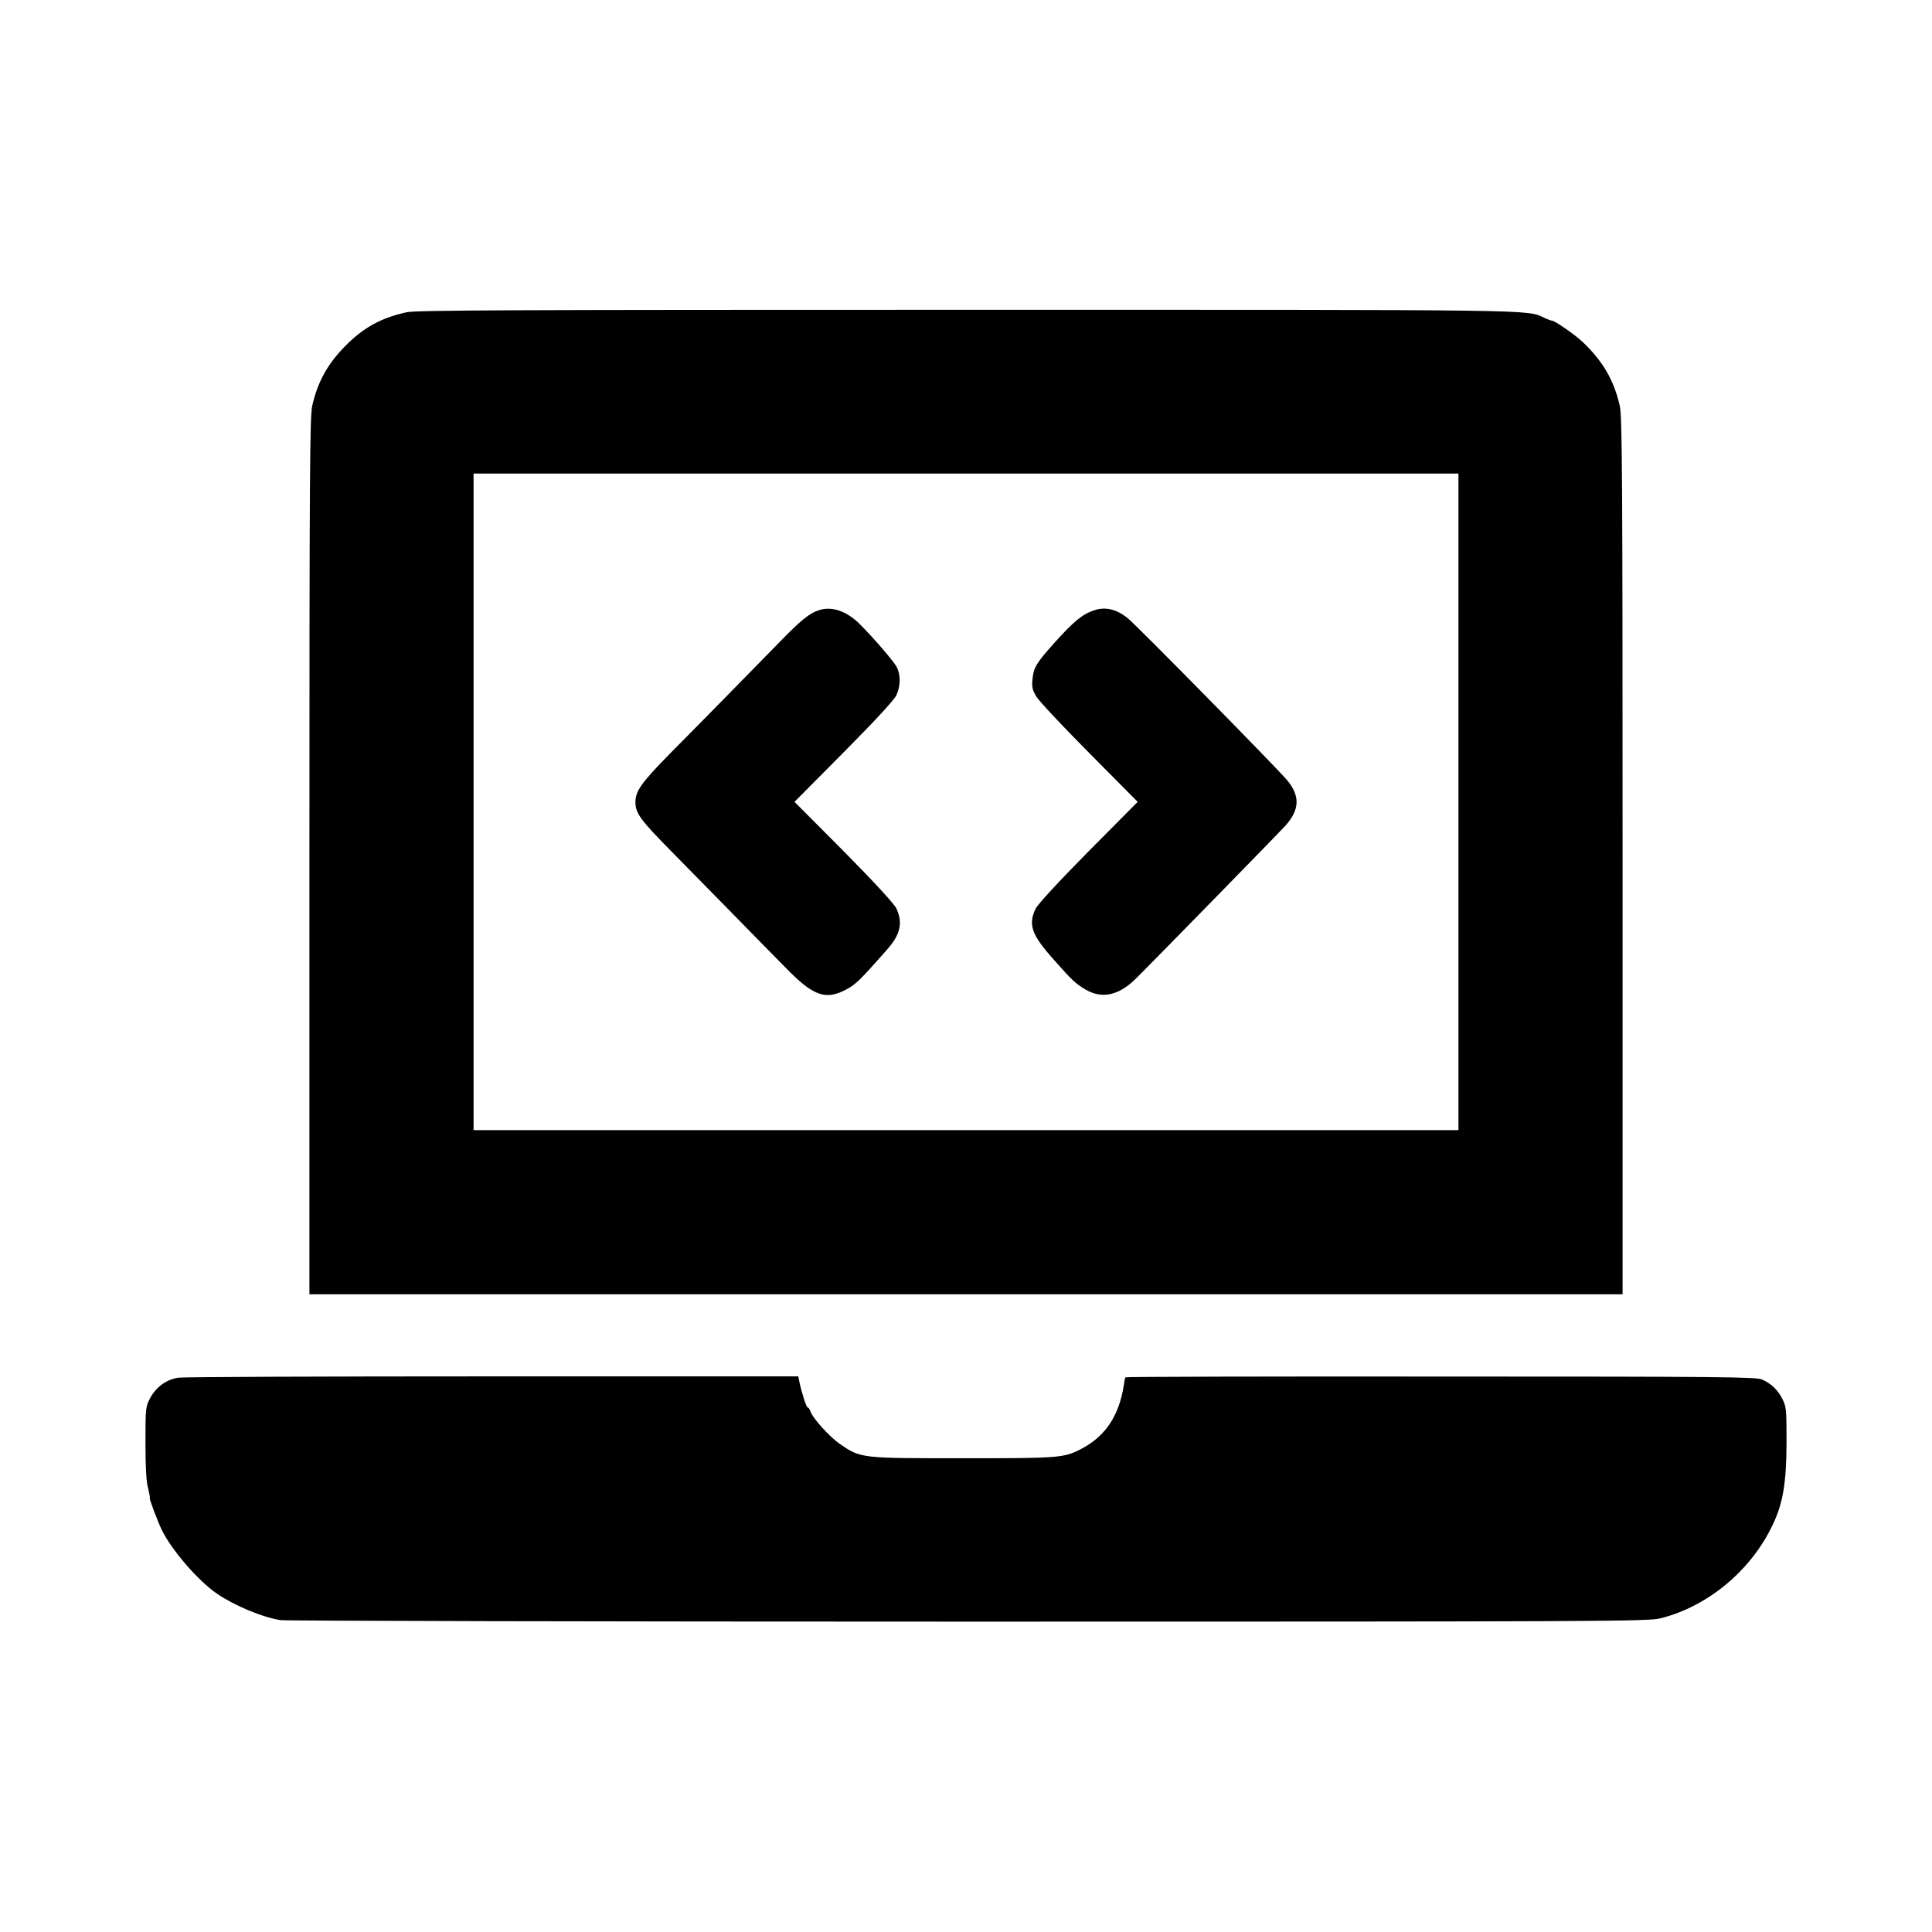 <?xml version="1.0" standalone="no"?>
<!DOCTYPE svg PUBLIC "-//W3C//DTD SVG 20010904//EN"
 "http://www.w3.org/TR/2001/REC-SVG-20010904/DTD/svg10.dtd">
<svg version="1.0" xmlns="http://www.w3.org/2000/svg"
 width="1024pt" height="1024pt" viewBox="0 0 1024 1024"
 preserveAspectRatio="xMidYMid meet">
<g transform="translate(0,1024) scale(0.1,-0.1)"
fill="#000000" stroke="none">
<path d="M2155 8585 c-139 -31 -230 -82 -328 -182 -92 -94 -143 -187 -172
-313 -13 -57 -15 -365 -15 -2387 l0 -2323 3480 0 3480 0 0 2323 c0 2022 -2
2330 -15 2387 -32 138 -90 236 -198 339 -41 38 -146 111 -160 111 -5 0 -23 7
-41 15 -94 45 5 43 -3066 43 -2404 0 -2915 -2 -2965 -13z m5575 -2595 l0
-1740 -2610 0 -2610 0 0 1740 0 1740 2610 0 2610 0 0 -1740z"/>
<path d="M4338 7005 c-49 -16 -95 -54 -208 -170 -135 -138 -395 -404 -576
-586 -157 -160 -188 -203 -186 -266 2 -55 29 -92 191 -256 86 -88 237 -241
336 -342 99 -101 220 -225 270 -275 141 -145 206 -170 307 -121 59 28 80 48
233 222 67 76 81 139 46 214 -12 25 -114 136 -279 303 l-261 262 261 263 c166
167 267 277 279 302 23 50 23 110 1 151 -17 31 -120 151 -195 226 -70 70 -150
97 -219 73z"/>
<path d="M5798 7005 c-62 -21 -108 -59 -213 -176 -91 -102 -106 -127 -112
-183 -5 -47 -2 -61 20 -98 14 -24 141 -159 281 -300 l256 -258 -263 -265
c-155 -157 -269 -280 -279 -303 -39 -84 -20 -137 96 -267 99 -112 117 -129
170 -160 85 -50 173 -32 261 53 58 56 775 789 800 818 74 84 76 156 7 239 -49
59 -785 808 -842 856 -60 50 -121 65 -182 44z"/>
<path d="M946 2938 c-63 -9 -117 -48 -149 -106 -25 -47 -26 -52 -26 -238 0
-129 4 -207 14 -242 7 -29 11 -52 9 -52 -5 0 42 -125 64 -170 54 -109 192
-268 292 -337 95 -64 238 -124 336 -140 27 -4 1669 -8 3649 -8 3397 0 3604 1
3668 18 251 64 479 254 593 496 54 112 72 221 73 431 0 176 -1 195 -21 233
-24 49 -59 83 -108 105 -32 14 -199 16 -1703 16 -918 1 -1670 -1 -1672 -4 -2
-3 -6 -23 -9 -45 -25 -157 -95 -263 -215 -329 -100 -54 -114 -55 -637 -55
-543 0 -541 -1 -653 76 -56 39 -144 137 -156 173 -3 11 -10 20 -14 20 -7 0
-33 81 -45 140 l-5 25 -1619 0 c-890 0 -1640 -3 -1666 -7z"/>
</g>
</svg>
